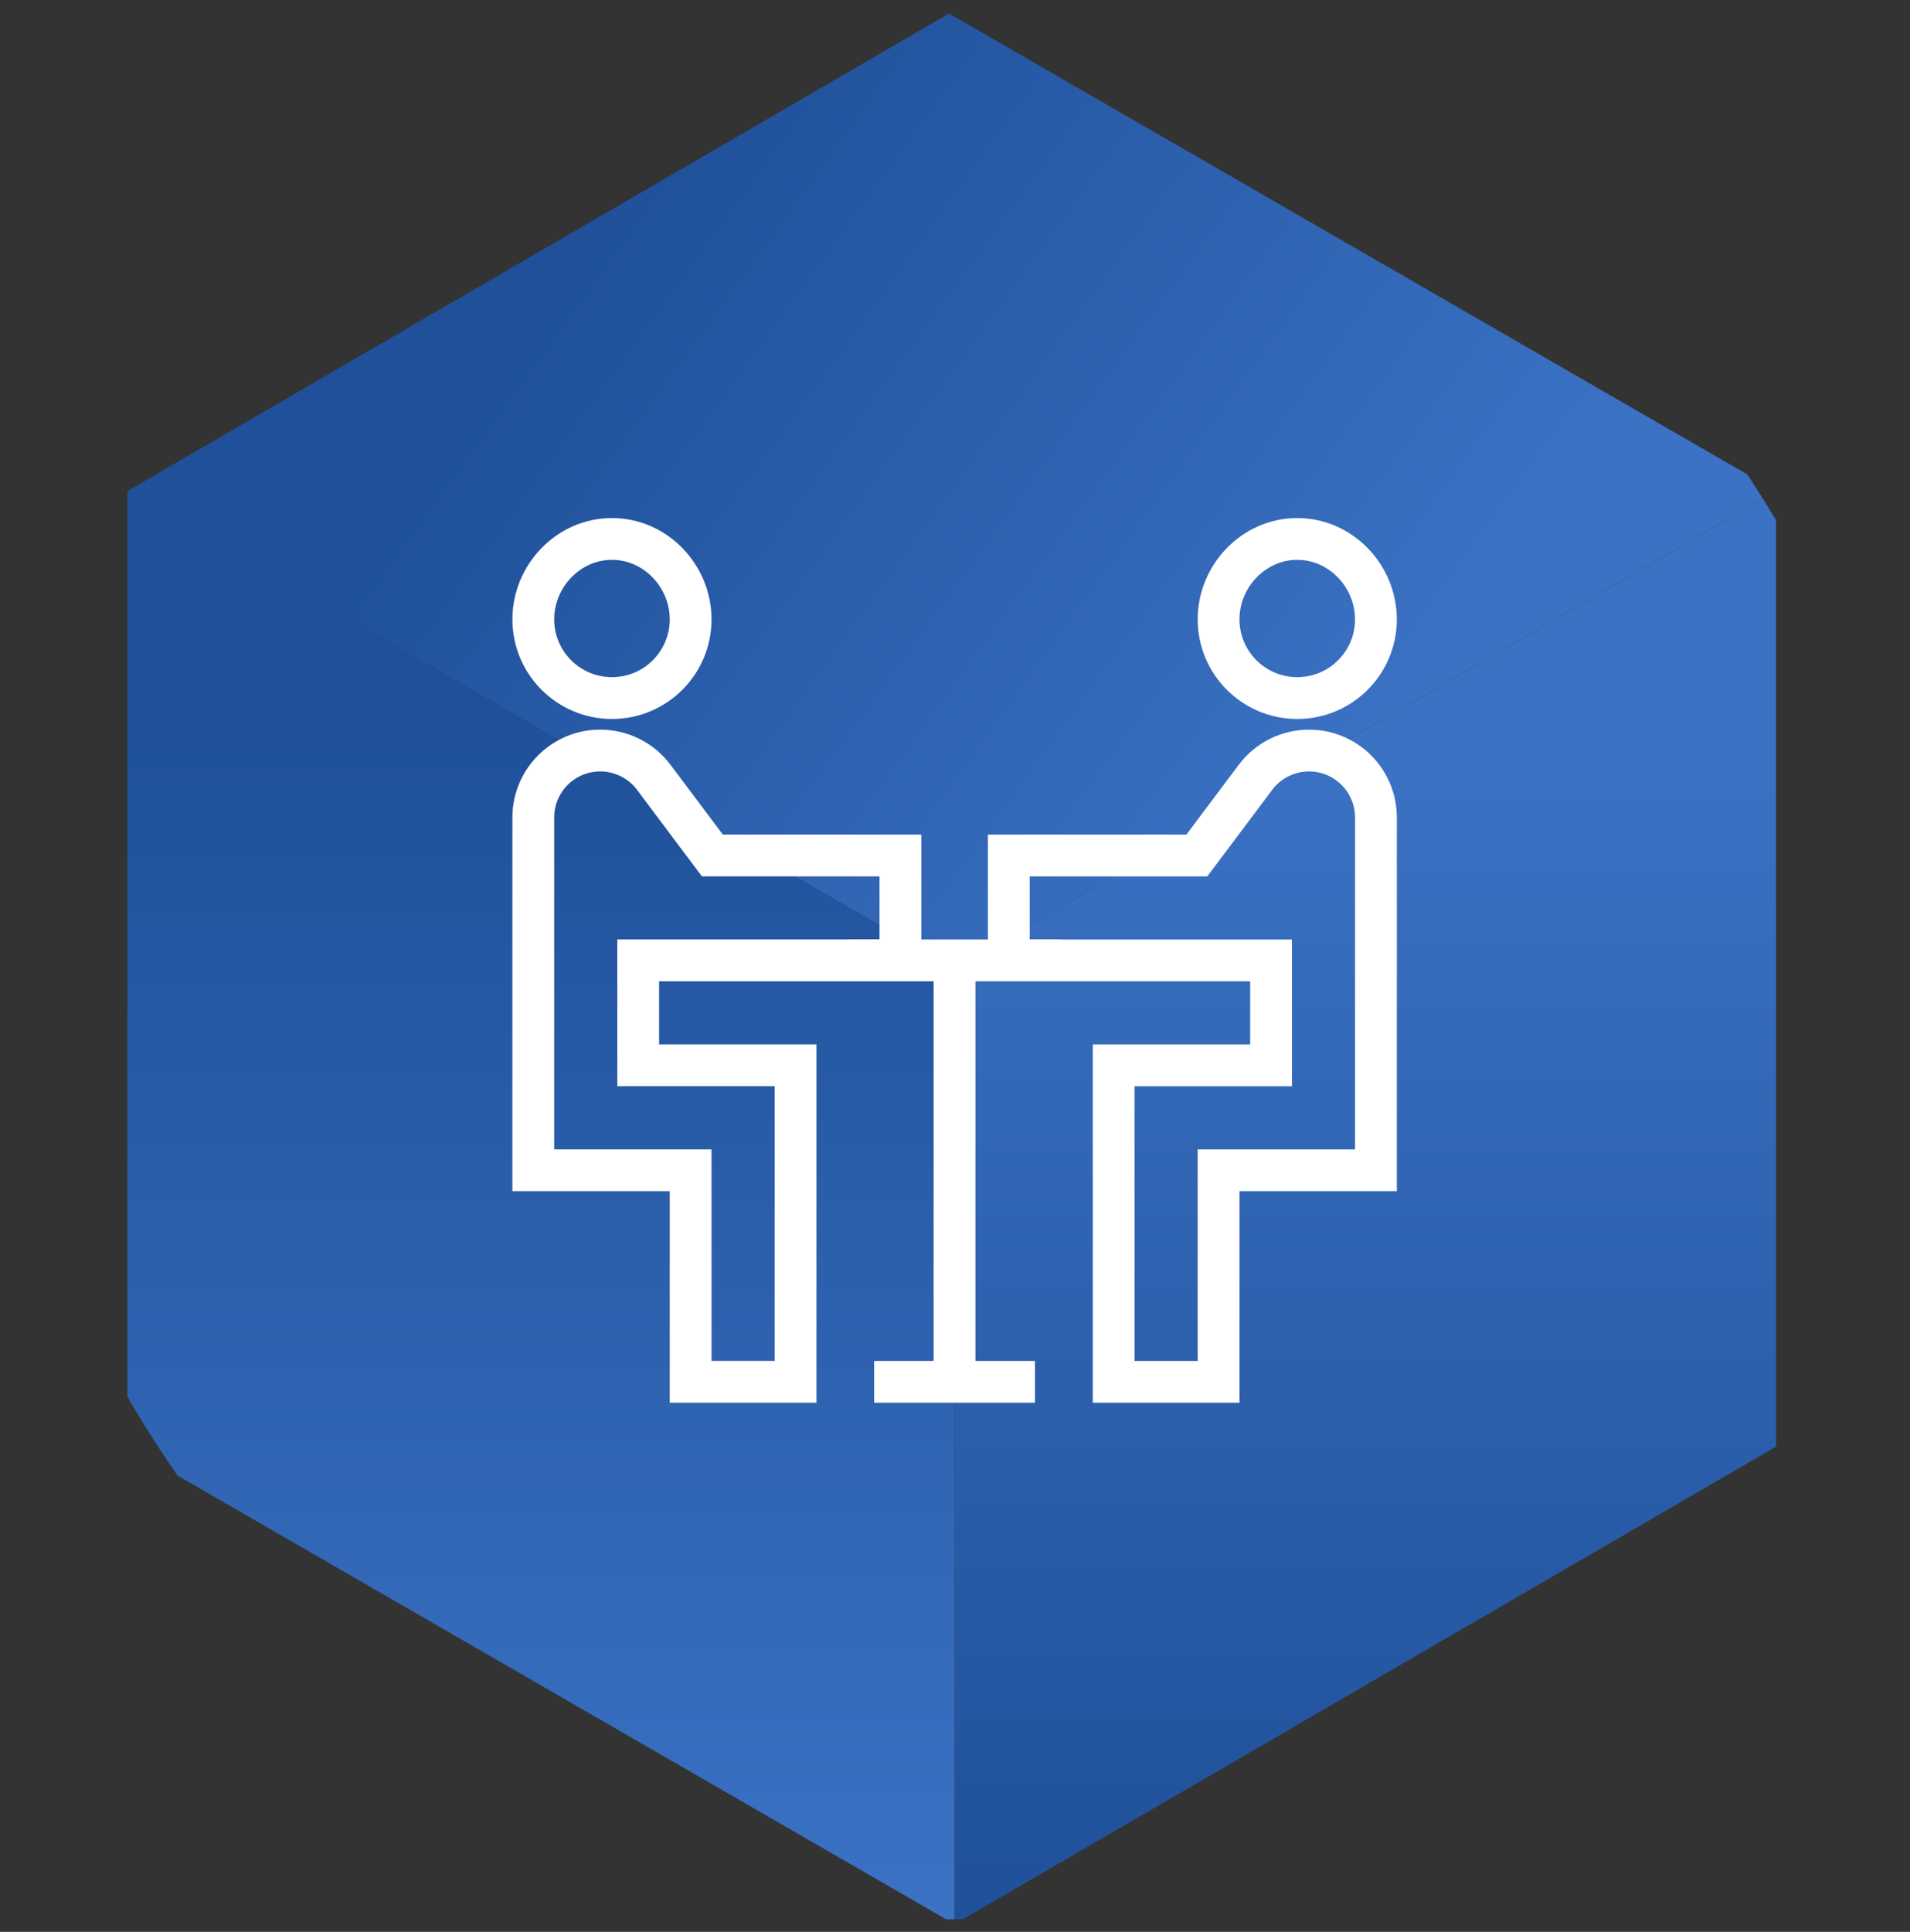 <svg width="90" height="91" viewBox="0 0 90 91" fill="none" xmlns="http://www.w3.org/2000/svg">
<rect x="0" y="0" width="90" height="91" fill="#333333" stroke="none"/>
<g clip-path="url(#clip0_158_6692)">
<g clip-path="url(#clip1_158_6692)">
<path d="M44.975 45.625L6.002 23.131L44.717 0.637L83.69 23.131L44.975 45.625Z" fill="url(#paint0_linear_158_6692)"/>
<path d="M83.69 23.131L44.975 45.625V90.637L83.69 68.143V23.131Z" fill="url(#paint1_linear_158_6692)"/>
<path d="M6.002 23.131V68.143L44.975 90.637V45.625L6.002 23.131Z" fill="url(#paint2_linear_158_6692)"/>
</g>
<path d="M32.543 29.176C32.543 31.223 30.883 32.883 28.836 32.883C26.789 32.883 25.129 31.223 25.129 29.176C25.129 27.129 26.789 25.387 28.836 25.387C30.883 25.387 32.543 27.129 32.543 29.176Z" stroke="white" stroke-width="1.969" stroke-miterlimit="10"/>
<path d="M42.428 45.239V40.297H33.566L30.805 36.615C30.209 35.821 29.274 35.354 28.282 35.354C26.541 35.354 25.129 36.766 25.129 38.508V55.125H32.543V65.092H37.486V50.182H30.072V45.239H42.428Z" stroke="white" stroke-width="1.969" stroke-miterlimit="10"/>
<path d="M57.42 29.176C57.42 31.223 59.08 32.883 61.127 32.883C63.174 32.883 64.834 31.223 64.834 29.176C64.834 27.129 63.174 25.387 61.127 25.387C59.08 25.387 57.42 27.129 57.42 29.176Z" stroke="white" stroke-width="1.969" stroke-miterlimit="10"/>
<path d="M47.535 45.24V40.297H56.397L59.159 36.616C59.754 35.822 60.689 35.355 61.681 35.355C63.423 35.355 64.835 36.767 64.835 38.508V55.125H57.42V65.093H52.478V50.183H59.892V45.24H47.535Z" stroke="white" stroke-width="1.969" stroke-miterlimit="10"/>
<path d="M39.951 45.24H50.001" stroke="white" stroke-width="1.969" stroke-miterlimit="10"/>
<path d="M44.978 45.24V65.093" stroke="white" stroke-width="1.969" stroke-miterlimit="10"/>
<path d="M41.19 65.093H48.768" stroke="white" stroke-width="1.969" stroke-miterlimit="10"/>
</g>
<defs>
<linearGradient id="paint0_linear_158_6692" x1="64.783" y1="35.793" x2="28.221" y2="9.355" gradientUnits="userSpaceOnUse">
<stop stop-color="#3B72C4"/>
<stop offset="1" stop-color="#1F5099"/>
</linearGradient>
<linearGradient id="paint1_linear_158_6692" x1="67.032" y1="90.637" x2="67.032" y2="35.231" gradientUnits="userSpaceOnUse">
<stop stop-color="#1F5099"/>
<stop offset="1" stop-color="#3B72C4"/>
</linearGradient>
<linearGradient id="paint2_linear_158_6692" x1="28.206" y1="90.637" x2="28.206" y2="33.262" gradientUnits="userSpaceOnUse">
<stop stop-color="#3B72C4"/>
<stop offset="1" stop-color="#1F5099"/>
</linearGradient>
<clipPath id="clip0_158_6692">
<rect y="0.412" width="90" height="90" rx="45" fill="white"/>
</clipPath>
<clipPath id="clip1_158_6692">
<rect width="77.688" height="90" fill="white" transform="translate(6.002 0.637)"/>
</clipPath>
</defs>
</svg>
